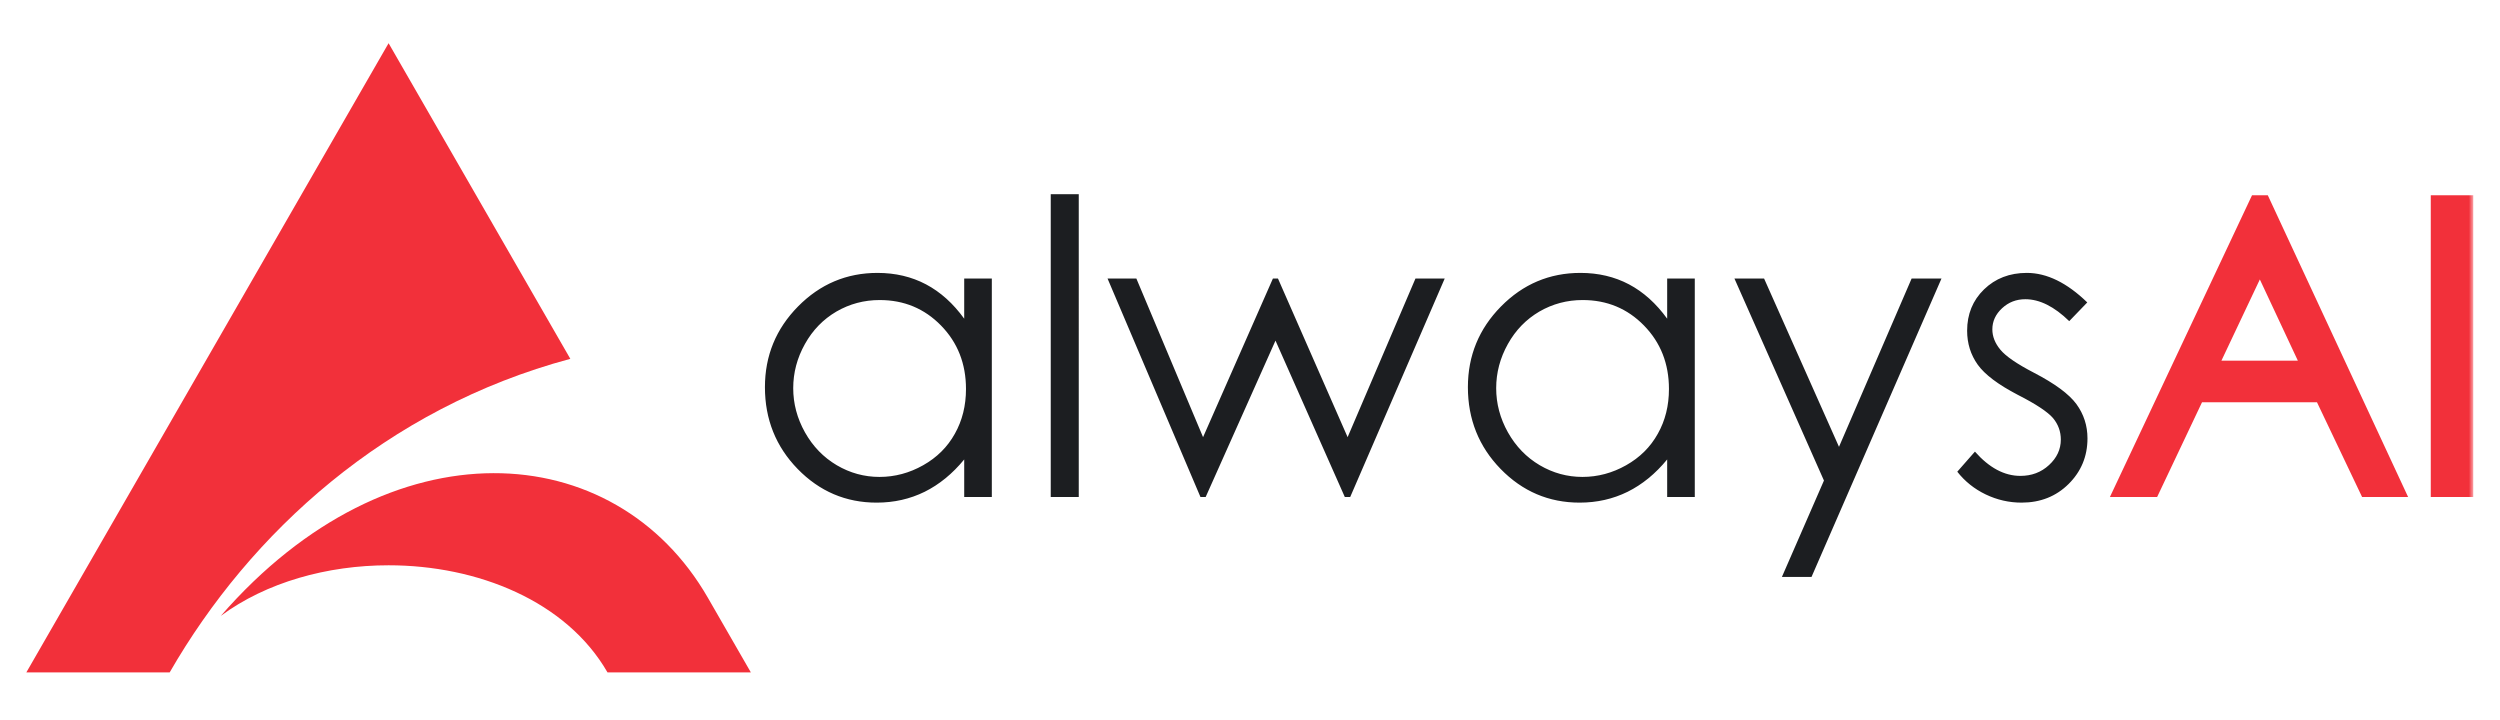 <svg xmlns="http://www.w3.org/2000/svg" xmlns:xlink="http://www.w3.org/1999/xlink" width="500" height="144" viewBox="0 0 500 144">
    <defs>
        <path id="a" d="M0 126.436h489.39V.592H0z"/>
    </defs>
    <g fill="none" fill-rule="evenodd" transform="translate(5.265 8.047)">
        <path fill="#F2303A" d="M38.888 115.136c9.117-6.75 21.34-10.125 33.564-10.125 17.781 0 35.562 7.141 43.784 21.424h28.67l-8.62-14.972c-18.539-32.2-63.444-35.365-97.398 3.673m69.91-51.417L72.453.594.002 126.434h28.667c16.08-27.928 43.233-52.812 80.13-62.715"/>
        <path fill="#1C1E21" d="M193.1 47.658v43.698h-5.523v-7.514c-2.35 2.867-4.989 5.016-7.913 6.47-2.925 1.44-6.124 2.168-9.596 2.168-6.163 0-11.426-2.249-15.799-6.732-4.36-4.482-6.547-9.937-6.547-16.365 0-6.291 2.214-11.664 6.615-16.133 4.402-4.467 9.704-6.716 15.896-6.716 3.58 0 6.822.768 9.704 2.289 2.899 1.533 5.44 3.825 7.64 6.869v-8.034h5.524zm-22.43 4.304c-3.117 0-6 .768-8.653 2.302-2.638 1.55-4.742 3.7-6.3 6.497-1.559 2.785-2.338 5.731-2.338 8.828 0 3.086.78 6.032 2.351 8.839 1.585 2.811 3.691 4.99 6.358 6.568 2.651 1.56 5.507 2.342 8.54 2.342 3.075 0 5.987-.782 8.735-2.332 2.746-1.547 4.866-3.643 6.343-6.304 1.487-2.643 2.227-5.631 2.227-8.95 0-5.058-1.667-9.29-4.99-12.69-3.322-3.403-7.407-5.1-12.273-5.1zm34.212 39.391h5.605V30.799h-5.605v60.554zm11.36-43.695h5.765l13.34 31.73 13.971-31.73h1.011l13.93 31.73 13.57-31.73h5.85l-18.904 43.698h-1.077l-13.864-31.28-13.966 31.28h-1.04l-18.586-43.698zm117.45 0v43.698h-5.523v-7.514c-2.348 2.867-4.986 5.016-7.914 6.47-2.925 1.44-6.123 2.168-9.593 2.168-6.166 0-11.429-2.249-15.801-6.732-4.36-4.482-6.548-9.937-6.548-16.365 0-6.291 2.214-11.664 6.616-16.133 4.402-4.467 9.704-6.716 15.896-6.716 3.58 0 6.821.768 9.707 2.289 2.893 1.533 5.436 3.825 7.637 6.869v-8.034h5.523zm-22.43 4.304c-3.117 0-6 .768-8.654 2.302-2.637 1.55-4.744 3.7-6.3 6.497-1.558 2.785-2.337 5.731-2.337 8.828 0 3.086.779 6.032 2.35 8.839 1.586 2.811 3.692 4.99 6.359 6.568 2.648 1.56 5.507 2.342 8.543 2.342 3.074 0 5.984-.782 8.732-2.332 2.746-1.547 4.865-3.643 6.342-6.304 1.49-2.643 2.227-5.631 2.227-8.95 0-5.058-1.666-9.29-4.989-12.69-3.32-3.403-7.408-5.1-12.273-5.1zm30.357-4.304h5.931l14.983 33.663 14.527-33.663h5.973l-25.994 59.678h-5.921l8.406-19.272-17.905-40.406zm70.568 4.784l-3.606 3.74c-2.996-2.919-5.921-4.384-8.775-4.384-1.82 0-3.362.602-4.662 1.808-1.298 1.207-1.94 2.62-1.94 4.224 0 1.413.531 2.767 1.597 4.055 1.067 1.304 3.312 2.852 6.727 4.62 4.167 2.165 7 4.248 8.487 6.265 1.477 2.028 2.215 4.316 2.215 6.864 0 3.58-1.259 6.621-3.773 9.116-2.501 2.482-5.644 3.73-9.404 3.73-2.514 0-4.905-.549-7.19-1.644-2.282-1.101-4.167-2.62-5.673-4.539l3.528-4.018c2.856 3.237 5.889 4.853 9.088 4.853 2.243 0 4.157-.71 5.728-2.165 1.572-1.439 2.364-3.14 2.364-5.1 0-1.6-.518-3.04-1.556-4.29-1.055-1.234-3.39-2.794-7.055-4.658-3.92-2.043-6.587-4.047-8.009-6.032-1.405-1.975-2.119-4.235-2.119-6.785 0-3.316 1.122-6.072 3.378-8.266 2.256-2.19 5.112-3.302 8.556-3.302 4.004 0 8.035 1.972 12.094 5.908z"/>
        <path fill="#F2303A" d="M458.136 72.41h-22.999l-8.977 18.945h-9.444l28.425-60.35h3.154l28.064 60.35h-9.204l-9.02-18.944zm-3.83-8.323l-7.604-16.247-7.684 16.247h15.287z"/>
        <mask id="b" fill="#fff">
            <use xlink:href="#a"/>
        </mask>
        <path fill="#F2303A" d="M480.888 91.353h8.501V31.005h-8.5z" mask="url(#b)"/>
    </g>
</svg>